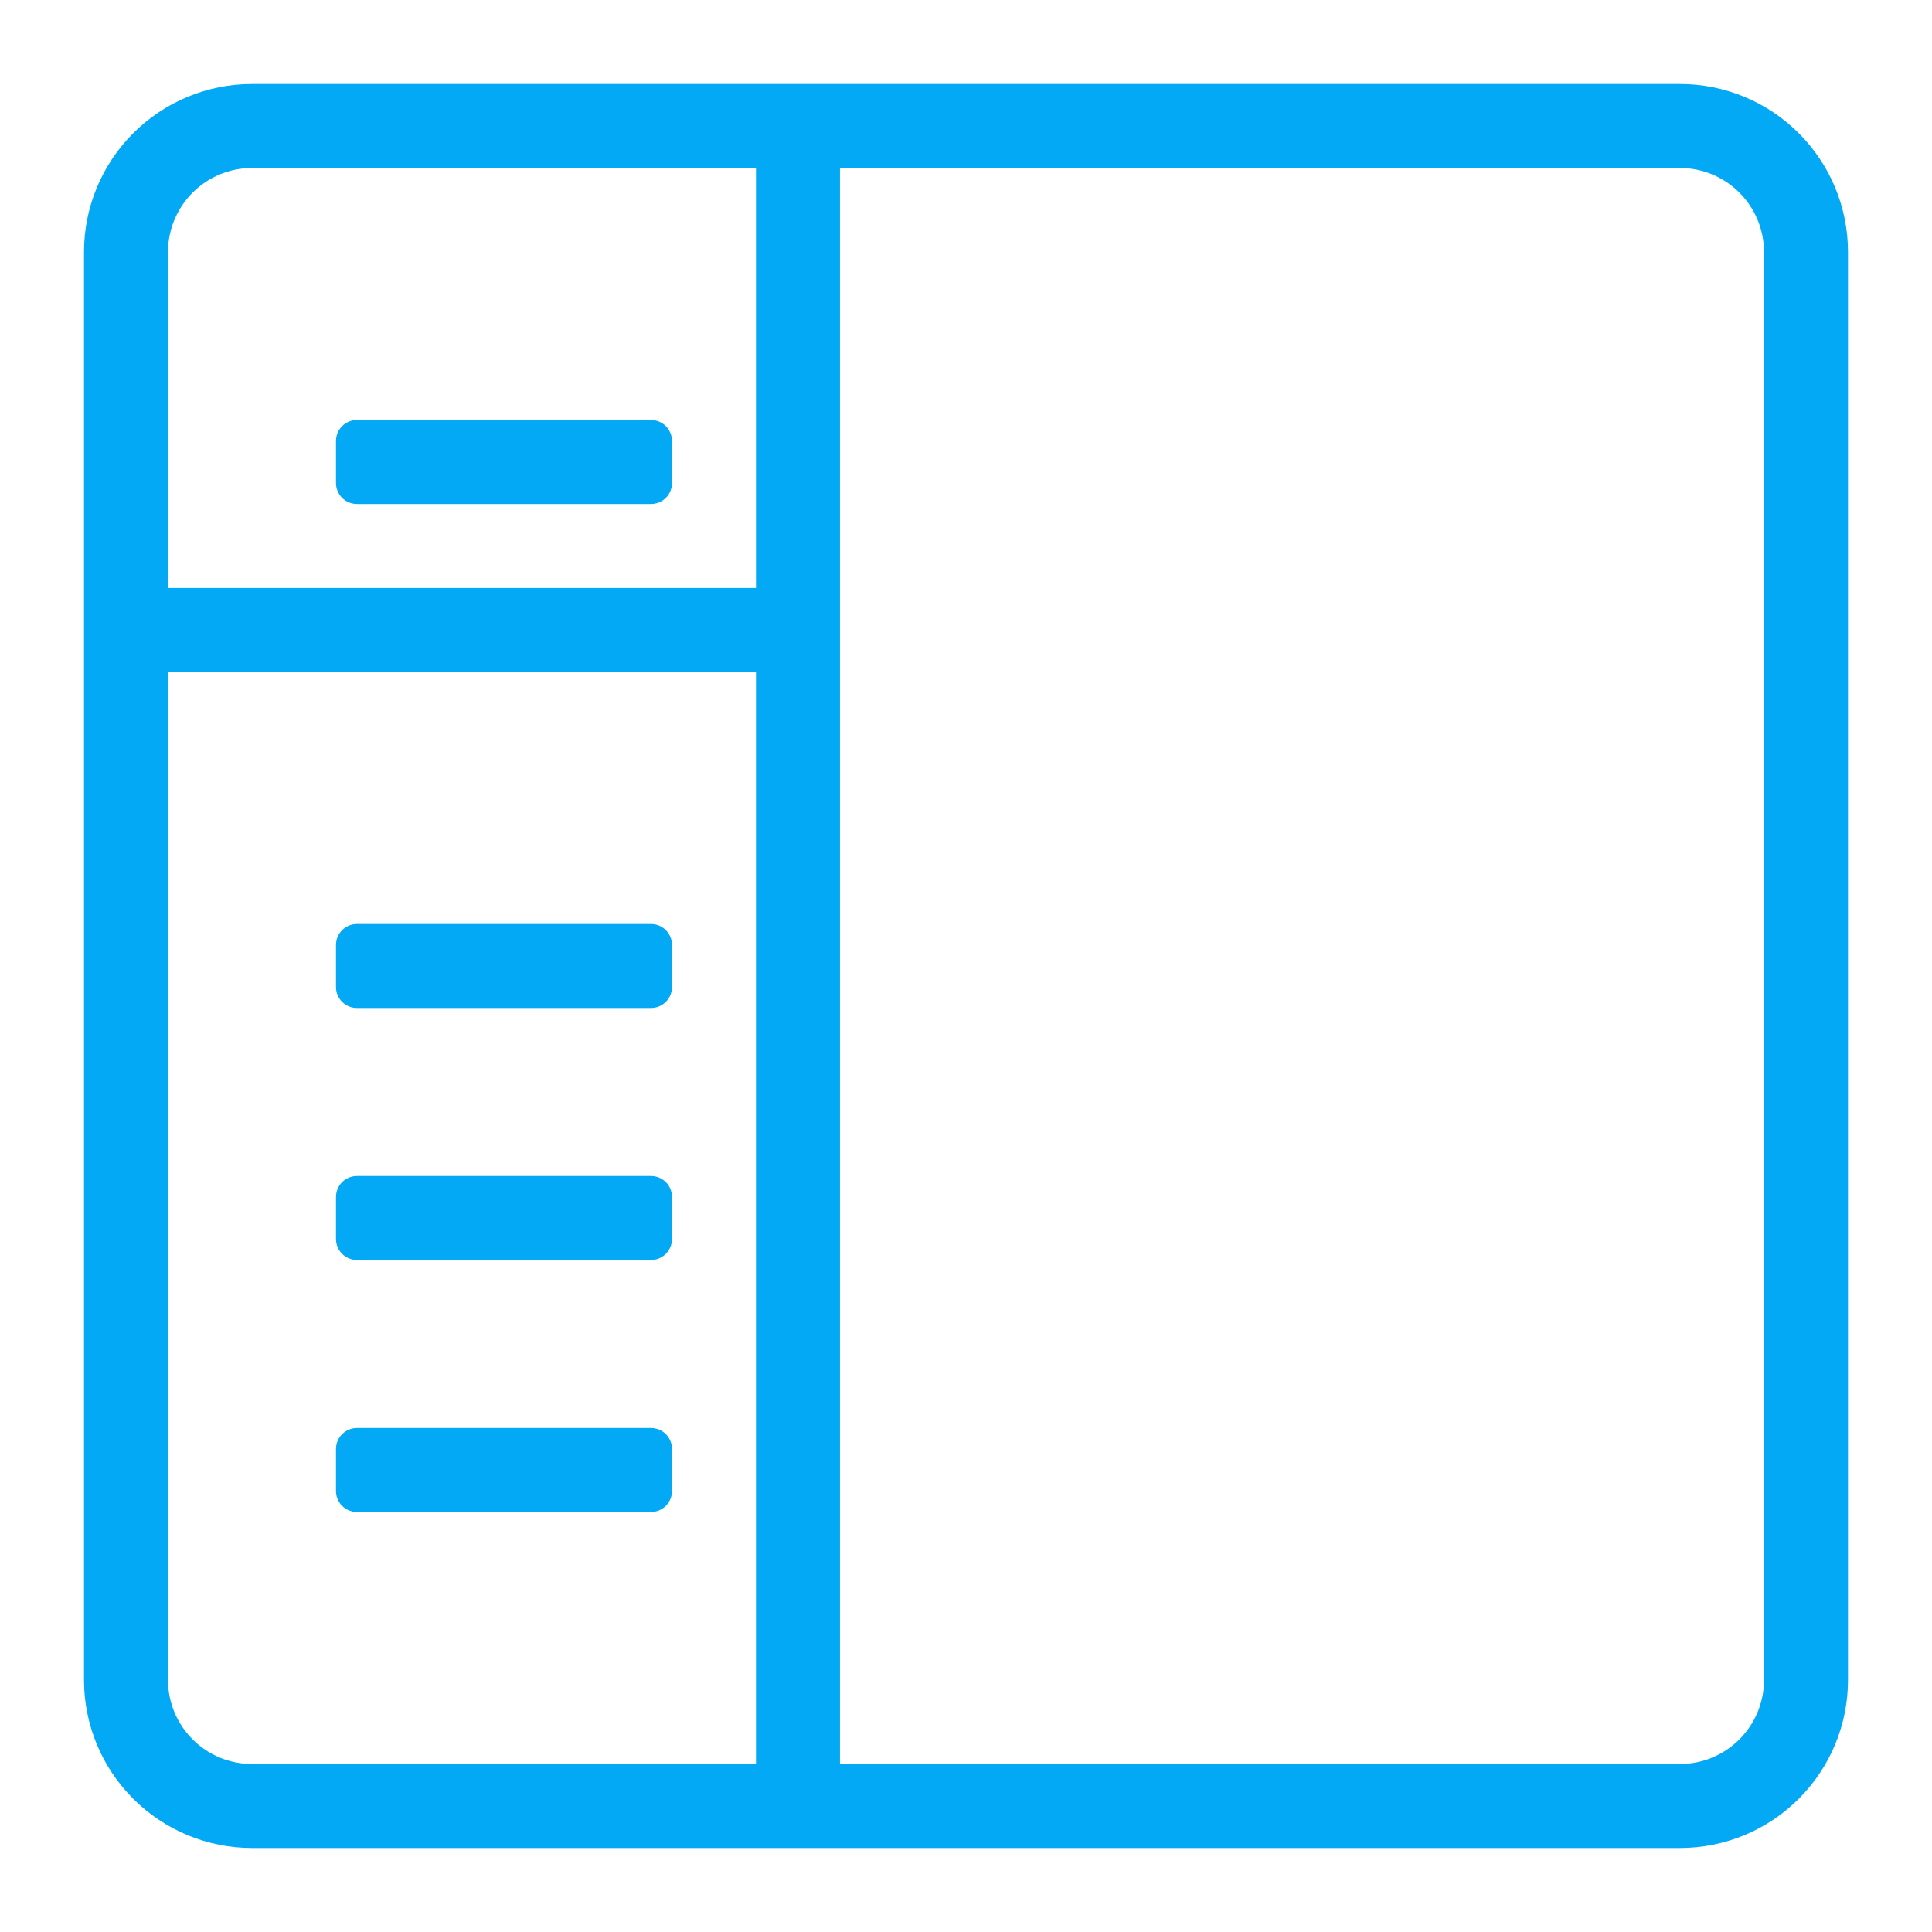 <svg width="46" height="46" viewBox="0 0 46 46" fill="none" xmlns="http://www.w3.org/2000/svg">
<path d="M40 44H6C4.939 44 3.922 43.579 3.172 42.828C2.421 42.078 2 41.061 2 40V6C2 4.939 2.421 3.922 3.172 3.172C3.922 2.421 4.939 2 6 2H40C41.061 2 42.078 2.421 42.828 3.172C43.579 3.922 44 4.939 44 6V40C44 41.061 43.579 42.078 42.828 42.828C42.078 43.579 41.061 44 40 44ZM4 40C4 40.53 4.211 41.039 4.586 41.414C4.961 41.789 5.47 42 6 42H18V16H4V40ZM4 6V14H18V4H6C5.47 4 4.961 4.211 4.586 4.586C4.211 4.961 4 5.47 4 6ZM42 6C42 5.47 41.789 4.961 41.414 4.586C41.039 4.211 40.53 4 40 4H20V42H40C40.53 42 41.039 41.789 41.414 41.414C41.789 41.039 42 40.53 42 40V6ZM15.5 12H8.5C8.367 12 8.24 11.947 8.146 11.854C8.053 11.76 8 11.633 8 11.5V10.5C8 10.367 8.053 10.24 8.146 10.146C8.24 10.053 8.367 10 8.5 10H15.5C15.633 10 15.76 10.053 15.854 10.146C15.947 10.24 16 10.367 16 10.5V11.5C16 11.633 15.947 11.76 15.854 11.854C15.76 11.947 15.633 12 15.5 12ZM15.5 36H8.5C8.367 36 8.24 35.947 8.146 35.854C8.053 35.76 8 35.633 8 35.5V34.5C8 34.367 8.053 34.24 8.146 34.146C8.24 34.053 8.367 34 8.5 34H15.5C15.633 34 15.76 34.053 15.854 34.146C15.947 34.24 16 34.367 16 34.5V35.5C16 35.633 15.947 35.76 15.854 35.854C15.76 35.947 15.633 36 15.5 36ZM15.5 30H8.5C8.367 30 8.24 29.947 8.146 29.854C8.053 29.76 8 29.633 8 29.5V28.5C8 28.367 8.053 28.24 8.146 28.146C8.24 28.053 8.367 28 8.5 28H15.5C15.633 28 15.76 28.053 15.854 28.146C15.947 28.24 16 28.367 16 28.5V29.5C16 29.633 15.947 29.76 15.854 29.854C15.76 29.947 15.633 30 15.5 30ZM15.5 24H8.5C8.367 24 8.24 23.947 8.146 23.854C8.053 23.76 8 23.633 8 23.5V22.5C8 22.367 8.053 22.24 8.146 22.146C8.24 22.053 8.367 22 8.5 22H15.5C15.633 22 15.76 22.053 15.854 22.146C15.947 22.24 16 22.367 16 22.5V23.5C16 23.633 15.947 23.76 15.854 23.854C15.76 23.947 15.633 24 15.5 24Z" fill="#03A9F4"/>
</svg>
